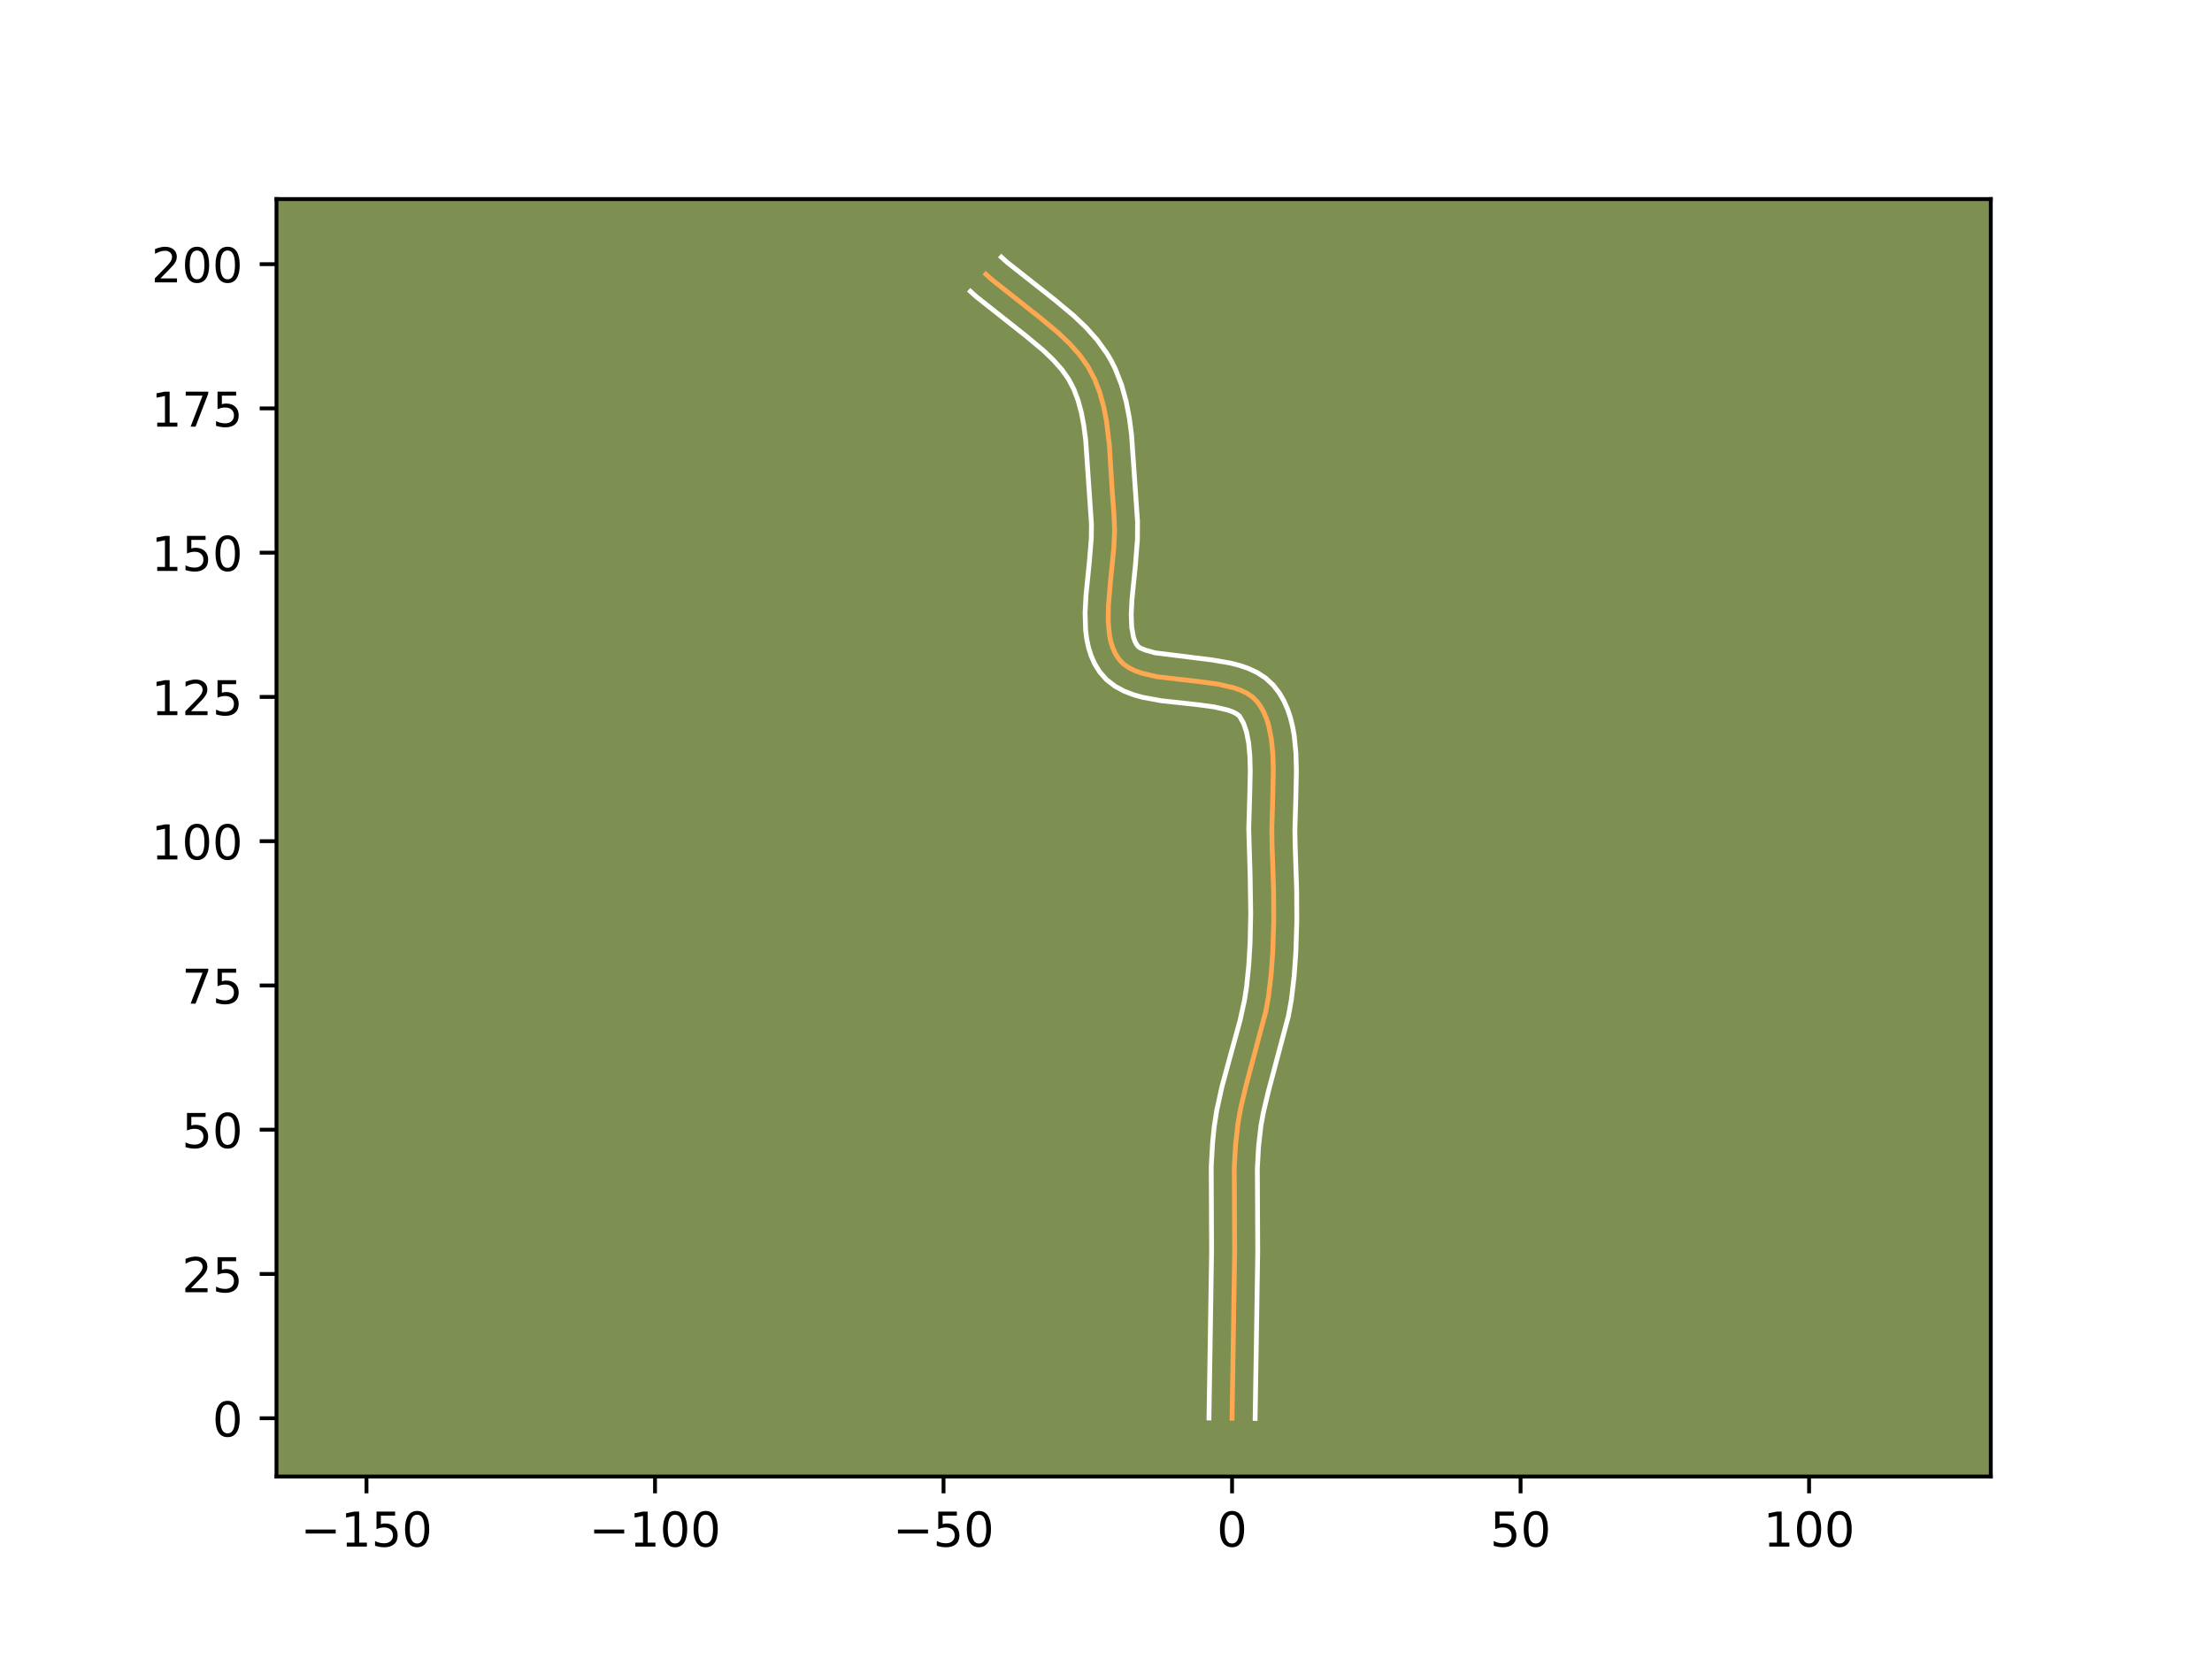 <?xml version="1.0" encoding="utf-8" standalone="no"?>
<!DOCTYPE svg PUBLIC "-//W3C//DTD SVG 1.1//EN"
  "http://www.w3.org/Graphics/SVG/1.1/DTD/svg11.dtd">
<!-- Created with matplotlib (https://matplotlib.org/) -->
<svg height="345.6pt" version="1.1" viewBox="0 0 460.8 345.6" width="460.8pt" xmlns="http://www.w3.org/2000/svg" xmlns:xlink="http://www.w3.org/1999/xlink">
 <defs>
  <style type="text/css">*{stroke-linecap:butt;stroke-linejoin:round;}</style>
 </defs>
 <g id="figure_1">
  <g id="patch_1">
   <path d="M 0 345.6 
L 460.8 345.6 
L 460.8 0 
L 0 0 
z
" style="fill:#ffffff;"/>
  </g>
  <g id="axes_1">
   <g id="patch_2">
    <path d="M 57.6 307.584 
L 414.72 307.584 
L 414.72 41.472 
L 57.6 41.472 
z
" style="fill:#7d9051;"/>
   </g>
   <g id="matplotlib.axis_1">
    <g id="xtick_1">
     <g id="line2d_1">
      <defs>
       <path d="M 0 0 
L 0 3.5 
" id="mb9659ebfad" style="stroke:#000000;stroke-width:0.8;"/>
      </defs>
      <g>
       <use style="stroke:#000000;stroke-width:0.8;" x="76.348" xlink:href="#mb9659ebfad" y="307.584"/>
      </g>
     </g>
     <g id="text_1">
      <!-- −150 -->
      <g transform="translate(62.614 322.182)scale(0.1 -0.1)">
       <defs>
        <path d="M 10.594 35.5 
L 73.188 35.5 
L 73.188 27.203 
L 10.594 27.203 
z
" id="DejaVuSans-8722"/>
        <path d="M 12.406 8.297 
L 28.516 8.297 
L 28.516 63.922 
L 10.984 60.406 
L 10.984 69.391 
L 28.422 72.906 
L 38.281 72.906 
L 38.281 8.297 
L 54.391 8.297 
L 54.391 0 
L 12.406 0 
z
" id="DejaVuSans-49"/>
        <path d="M 10.797 72.906 
L 49.516 72.906 
L 49.516 64.594 
L 19.828 64.594 
L 19.828 46.734 
Q 21.969 47.469 24.109 47.828 
Q 26.266 48.188 28.422 48.188 
Q 40.625 48.188 47.75 41.5 
Q 54.891 34.812 54.891 23.391 
Q 54.891 11.625 47.562 5.094 
Q 40.234 -1.422 26.906 -1.422 
Q 22.312 -1.422 17.547 -0.641 
Q 12.797 0.141 7.719 1.703 
L 7.719 11.625 
Q 12.109 9.234 16.797 8.062 
Q 21.484 6.891 26.703 6.891 
Q 35.156 6.891 40.078 11.328 
Q 45.016 15.766 45.016 23.391 
Q 45.016 31 40.078 35.438 
Q 35.156 39.891 26.703 39.891 
Q 22.75 39.891 18.812 39.016 
Q 14.891 38.141 10.797 36.281 
z
" id="DejaVuSans-53"/>
        <path d="M 31.781 66.406 
Q 24.172 66.406 20.328 58.906 
Q 16.5 51.422 16.5 36.375 
Q 16.5 21.391 20.328 13.891 
Q 24.172 6.391 31.781 6.391 
Q 39.453 6.391 43.281 13.891 
Q 47.125 21.391 47.125 36.375 
Q 47.125 51.422 43.281 58.906 
Q 39.453 66.406 31.781 66.406 
z
M 31.781 74.219 
Q 44.047 74.219 50.516 64.516 
Q 56.984 54.828 56.984 36.375 
Q 56.984 17.969 50.516 8.266 
Q 44.047 -1.422 31.781 -1.422 
Q 19.531 -1.422 13.062 8.266 
Q 6.594 17.969 6.594 36.375 
Q 6.594 54.828 13.062 64.516 
Q 19.531 74.219 31.781 74.219 
z
" id="DejaVuSans-48"/>
       </defs>
       <use xlink:href="#DejaVuSans-8722"/>
       <use x="83.789" xlink:href="#DejaVuSans-49"/>
       <use x="147.412" xlink:href="#DejaVuSans-53"/>
       <use x="211.035" xlink:href="#DejaVuSans-48"/>
      </g>
     </g>
    </g>
    <g id="xtick_2">
     <g id="line2d_2">
      <g>
       <use style="stroke:#000000;stroke-width:0.8;" x="136.452" xlink:href="#mb9659ebfad" y="307.584"/>
      </g>
     </g>
     <g id="text_2">
      <!-- −100 -->
      <g transform="translate(122.718 322.182)scale(0.1 -0.1)">
       <use xlink:href="#DejaVuSans-8722"/>
       <use x="83.789" xlink:href="#DejaVuSans-49"/>
       <use x="147.412" xlink:href="#DejaVuSans-48"/>
       <use x="211.035" xlink:href="#DejaVuSans-48"/>
      </g>
     </g>
    </g>
    <g id="xtick_3">
     <g id="line2d_3">
      <g>
       <use style="stroke:#000000;stroke-width:0.8;" x="196.555" xlink:href="#mb9659ebfad" y="307.584"/>
      </g>
     </g>
     <g id="text_3">
      <!-- −50 -->
      <g transform="translate(186.003 322.182)scale(0.1 -0.1)">
       <use xlink:href="#DejaVuSans-8722"/>
       <use x="83.789" xlink:href="#DejaVuSans-53"/>
       <use x="147.412" xlink:href="#DejaVuSans-48"/>
      </g>
     </g>
    </g>
    <g id="xtick_4">
     <g id="line2d_4">
      <g>
       <use style="stroke:#000000;stroke-width:0.8;" x="256.659" xlink:href="#mb9659ebfad" y="307.584"/>
      </g>
     </g>
     <g id="text_4">
      <!-- 0 -->
      <g transform="translate(253.478 322.182)scale(0.1 -0.1)">
       <use xlink:href="#DejaVuSans-48"/>
      </g>
     </g>
    </g>
    <g id="xtick_5">
     <g id="line2d_5">
      <g>
       <use style="stroke:#000000;stroke-width:0.8;" x="316.763" xlink:href="#mb9659ebfad" y="307.584"/>
      </g>
     </g>
     <g id="text_5">
      <!-- 50 -->
      <g transform="translate(310.4 322.182)scale(0.1 -0.1)">
       <use xlink:href="#DejaVuSans-53"/>
       <use x="63.623" xlink:href="#DejaVuSans-48"/>
      </g>
     </g>
    </g>
    <g id="xtick_6">
     <g id="line2d_6">
      <g>
       <use style="stroke:#000000;stroke-width:0.8;" x="376.866" xlink:href="#mb9659ebfad" y="307.584"/>
      </g>
     </g>
     <g id="text_6">
      <!-- 100 -->
      <g transform="translate(367.322 322.182)scale(0.1 -0.1)">
       <use xlink:href="#DejaVuSans-49"/>
       <use x="63.623" xlink:href="#DejaVuSans-48"/>
       <use x="127.246" xlink:href="#DejaVuSans-48"/>
      </g>
     </g>
    </g>
   </g>
   <g id="matplotlib.axis_2">
    <g id="ytick_1">
     <g id="line2d_7">
      <defs>
       <path d="M 0 0 
L -3.5 0 
" id="m9d6946dbbf" style="stroke:#000000;stroke-width:0.8;"/>
      </defs>
      <g>
       <use style="stroke:#000000;stroke-width:0.8;" x="57.6" xlink:href="#m9d6946dbbf" y="295.442"/>
      </g>
     </g>
     <g id="text_7">
      <!-- 0 -->
      <g transform="translate(44.237 299.241)scale(0.1 -0.1)">
       <use xlink:href="#DejaVuSans-48"/>
      </g>
     </g>
    </g>
    <g id="ytick_2">
     <g id="line2d_8">
      <g>
       <use style="stroke:#000000;stroke-width:0.8;" x="57.6" xlink:href="#m9d6946dbbf" y="265.39"/>
      </g>
     </g>
     <g id="text_8">
      <!-- 25 -->
      <g transform="translate(37.875 269.189)scale(0.1 -0.1)">
       <defs>
        <path d="M 19.188 8.297 
L 53.609 8.297 
L 53.609 0 
L 7.328 0 
L 7.328 8.297 
Q 12.938 14.109 22.625 23.891 
Q 32.328 33.688 34.812 36.531 
Q 39.547 41.844 41.422 45.531 
Q 43.312 49.219 43.312 52.781 
Q 43.312 58.594 39.234 62.25 
Q 35.156 65.922 28.609 65.922 
Q 23.969 65.922 18.812 64.312 
Q 13.672 62.703 7.812 59.422 
L 7.812 69.391 
Q 13.766 71.781 18.938 73 
Q 24.125 74.219 28.422 74.219 
Q 39.75 74.219 46.484 68.547 
Q 53.219 62.891 53.219 53.422 
Q 53.219 48.922 51.531 44.891 
Q 49.859 40.875 45.406 35.406 
Q 44.188 33.984 37.641 27.219 
Q 31.109 20.453 19.188 8.297 
z
" id="DejaVuSans-50"/>
       </defs>
       <use xlink:href="#DejaVuSans-50"/>
       <use x="63.623" xlink:href="#DejaVuSans-53"/>
      </g>
     </g>
    </g>
    <g id="ytick_3">
     <g id="line2d_9">
      <g>
       <use style="stroke:#000000;stroke-width:0.8;" x="57.6" xlink:href="#m9d6946dbbf" y="235.338"/>
      </g>
     </g>
     <g id="text_9">
      <!-- 50 -->
      <g transform="translate(37.875 239.137)scale(0.1 -0.1)">
       <use xlink:href="#DejaVuSans-53"/>
       <use x="63.623" xlink:href="#DejaVuSans-48"/>
      </g>
     </g>
    </g>
    <g id="ytick_4">
     <g id="line2d_10">
      <g>
       <use style="stroke:#000000;stroke-width:0.8;" x="57.6" xlink:href="#m9d6946dbbf" y="205.286"/>
      </g>
     </g>
     <g id="text_10">
      <!-- 75 -->
      <g transform="translate(37.875 209.085)scale(0.1 -0.1)">
       <defs>
        <path d="M 8.203 72.906 
L 55.078 72.906 
L 55.078 68.703 
L 28.609 0 
L 18.312 0 
L 43.219 64.594 
L 8.203 64.594 
z
" id="DejaVuSans-55"/>
       </defs>
       <use xlink:href="#DejaVuSans-55"/>
       <use x="63.623" xlink:href="#DejaVuSans-53"/>
      </g>
     </g>
    </g>
    <g id="ytick_5">
     <g id="line2d_11">
      <g>
       <use style="stroke:#000000;stroke-width:0.8;" x="57.6" xlink:href="#m9d6946dbbf" y="175.234"/>
      </g>
     </g>
     <g id="text_11">
      <!-- 100 -->
      <g transform="translate(31.512 179.034)scale(0.1 -0.1)">
       <use xlink:href="#DejaVuSans-49"/>
       <use x="63.623" xlink:href="#DejaVuSans-48"/>
       <use x="127.246" xlink:href="#DejaVuSans-48"/>
      </g>
     </g>
    </g>
    <g id="ytick_6">
     <g id="line2d_12">
      <g>
       <use style="stroke:#000000;stroke-width:0.8;" x="57.6" xlink:href="#m9d6946dbbf" y="145.183"/>
      </g>
     </g>
     <g id="text_12">
      <!-- 125 -->
      <g transform="translate(31.512 148.982)scale(0.1 -0.1)">
       <use xlink:href="#DejaVuSans-49"/>
       <use x="63.623" xlink:href="#DejaVuSans-50"/>
       <use x="127.246" xlink:href="#DejaVuSans-53"/>
      </g>
     </g>
    </g>
    <g id="ytick_7">
     <g id="line2d_13">
      <g>
       <use style="stroke:#000000;stroke-width:0.8;" x="57.6" xlink:href="#m9d6946dbbf" y="115.131"/>
      </g>
     </g>
     <g id="text_13">
      <!-- 150 -->
      <g transform="translate(31.512 118.93)scale(0.1 -0.1)">
       <use xlink:href="#DejaVuSans-49"/>
       <use x="63.623" xlink:href="#DejaVuSans-53"/>
       <use x="127.246" xlink:href="#DejaVuSans-48"/>
      </g>
     </g>
    </g>
    <g id="ytick_8">
     <g id="line2d_14">
      <g>
       <use style="stroke:#000000;stroke-width:0.8;" x="57.6" xlink:href="#m9d6946dbbf" y="85.079"/>
      </g>
     </g>
     <g id="text_14">
      <!-- 175 -->
      <g transform="translate(31.512 88.878)scale(0.1 -0.1)">
       <use xlink:href="#DejaVuSans-49"/>
       <use x="63.623" xlink:href="#DejaVuSans-55"/>
       <use x="127.246" xlink:href="#DejaVuSans-53"/>
      </g>
     </g>
    </g>
    <g id="ytick_9">
     <g id="line2d_15">
      <g>
       <use style="stroke:#000000;stroke-width:0.8;" x="57.6" xlink:href="#m9d6946dbbf" y="55.027"/>
      </g>
     </g>
     <g id="text_15">
      <!-- 200 -->
      <g transform="translate(31.512 58.826)scale(0.1 -0.1)">
       <use xlink:href="#DejaVuSans-50"/>
       <use x="63.623" xlink:href="#DejaVuSans-48"/>
       <use x="127.246" xlink:href="#DejaVuSans-48"/>
      </g>
     </g>
    </g>
   </g>
   <g id="line2d_16">
    <path clip-path="url(#p0bc1822ea7)" d="M 256.659 295.442 
L 256.936 278.046 
L 257.201 260.642 
L 257.124 243.2 
L 257.39 238.478 
L 257.925 233.789 
L 258.492 230.689 
L 259.594 226.07 
L 263.684 210.724 
L 264.251 207.624 
L 264.804 202.934 
L 265.145 198.209 
L 265.342 191.874 
L 265.311 185.521 
L 264.993 176.018 
L 264.943 172.761 
L 265.145 165.849 
L 265.256 160.605 
L 265.168 157.218 
L 264.86 154.004 
L 264.256 151.036 
L 263.819 149.667 
L 263.279 148.387 
L 262.626 147.206 
L 261.851 146.131 
L 260.907 145.198 
L 259.767 144.423 
L 258.456 143.786 
L 256.996 143.269 
L 253.723 142.522 
L 250.136 142.033 
L 241.014 140.97 
L 237.794 140.219 
L 236.369 139.7 
L 235.098 139.06 
L 234.005 138.281 
L 233.113 137.345 
L 232.408 136.266 
L 231.854 135.077 
L 231.435 133.789 
L 231.139 132.41 
L 230.859 129.419 
L 230.904 126.18 
L 231.342 121.023 
L 232.04 113.983 
L 232.191 110.563 
L 232.064 107.311 
L 231.707 102.509 
L 231.097 92.686 
L 230.521 87.875 
L 229.927 84.775 
L 229.111 81.798 
L 228.023 78.974 
L 226.614 76.334 
L 224.86 73.879 
L 222.813 71.58 
L 220.535 69.404 
L 216.815 66.3 
L 206.564 58.201 
L 205.384 57.134 
L 205.384 57.134 
" style="fill:none;stroke:#fea952;stroke-linecap:square;"/>
   </g>
   <g id="line2d_17">
    <path clip-path="url(#p0bc1822ea7)" d="M 251.851 295.395 
L 252.128 277.948 
L 252.393 260.691 
L 252.32 243.005 
L 252.602 238.041 
L 252.945 234.685 
L 253.47 231.31 
L 254.543 226.412 
L 256.246 220.151 
L 258.3 212.684 
L 259.248 208.373 
L 259.691 205.517 
L 260.143 201.018 
L 260.414 196.455 
L 260.545 190.293 
L 260.426 182.503 
L 260.136 172.684 
L 260.339 165.693 
L 260.449 160.665 
L 260.373 157.575 
L 260.121 154.816 
L 259.676 152.499 
L 259.07 150.712 
L 258.201 149.173 
L 257.667 148.748 
L 256.852 148.318 
L 255.778 147.92 
L 253.004 147.276 
L 249.636 146.815 
L 242.033 145.991 
L 238.105 145.281 
L 236.148 144.737 
L 234.207 143.995 
L 232.308 142.976 
L 230.523 141.598 
L 229.086 139.973 
L 228.051 138.299 
L 227.28 136.562 
L 226.734 134.798 
L 226.37 133.022 
L 226.152 131.24 
L 226.043 127.661 
L 226.225 124.073 
L 226.935 117.022 
L 227.337 112.122 
L 227.371 109.227 
L 226.164 91.631 
L 225.784 88.699 
L 225.263 85.944 
L 224.578 83.402 
L 223.707 81.094 
L 222.62 79.011 
L 221.194 76.99 
L 219.432 74.999 
L 217.376 73.029 
L 213.856 70.09 
L 203.338 61.767 
L 202.159 60.7 
L 202.159 60.7 
" style="fill:none;stroke:#ffffff;stroke-linecap:square;"/>
   </g>
   <g id="line2d_18">
    <path clip-path="url(#p0bc1822ea7)" d="M 261.467 295.488 
L 261.743 278.143 
L 262.009 260.594 
L 261.929 243.395 
L 262.178 238.915 
L 262.665 234.592 
L 263.188 231.722 
L 264.237 227.32 
L 268.402 211.651 
L 269.014 208.286 
L 269.595 203.344 
L 269.948 198.436 
L 270.15 191.906 
L 270.118 185.415 
L 269.799 175.883 
L 269.751 172.838 
L 269.951 166.004 
L 270.064 160.545 
L 269.963 156.861 
L 269.6 153.192 
L 269.278 151.374 
L 268.836 149.573 
L 268.249 147.798 
L 267.488 146.063 
L 266.526 144.393 
L 265.231 142.711 
L 263.613 141.223 
L 261.868 140.097 
L 260.06 139.253 
L 258.214 138.617 
L 256.339 138.136 
L 252.537 137.481 
L 240.595 135.992 
L 238.531 135.405 
L 237.486 134.965 
L 237.139 134.717 
L 236.765 134.232 
L 236.427 133.592 
L 236.136 132.779 
L 235.751 130.661 
L 235.654 127.991 
L 235.805 124.91 
L 236.505 117.967 
L 236.95 112.392 
L 236.967 108.596 
L 235.714 90.501 
L 235.258 87.051 
L 234.591 83.606 
L 233.644 80.194 
L 232.339 76.855 
L 231.526 75.224 
L 230.608 73.657 
L 228.526 70.768 
L 226.194 68.161 
L 223.694 65.779 
L 219.775 62.511 
L 209.789 54.635 
L 208.609 53.568 
L 208.609 53.568 
" style="fill:none;stroke:#ffffff;stroke-linecap:square;"/>
   </g>
   <g id="patch_3">
    <path d="M 57.6 307.584 
L 57.6 41.472 
" style="fill:none;stroke:#000000;stroke-linecap:square;stroke-linejoin:miter;stroke-width:0.8;"/>
   </g>
   <g id="patch_4">
    <path d="M 414.72 307.584 
L 414.72 41.472 
" style="fill:none;stroke:#000000;stroke-linecap:square;stroke-linejoin:miter;stroke-width:0.8;"/>
   </g>
   <g id="patch_5">
    <path d="M 57.6 307.584 
L 414.72 307.584 
" style="fill:none;stroke:#000000;stroke-linecap:square;stroke-linejoin:miter;stroke-width:0.8;"/>
   </g>
   <g id="patch_6">
    <path d="M 57.6 41.472 
L 414.72 41.472 
" style="fill:none;stroke:#000000;stroke-linecap:square;stroke-linejoin:miter;stroke-width:0.8;"/>
   </g>
  </g>
 </g>
 <defs>
  <clipPath id="p0bc1822ea7">
   <rect height="266.112" width="357.12" x="57.6" y="41.472"/>
  </clipPath>
 </defs>
</svg>

